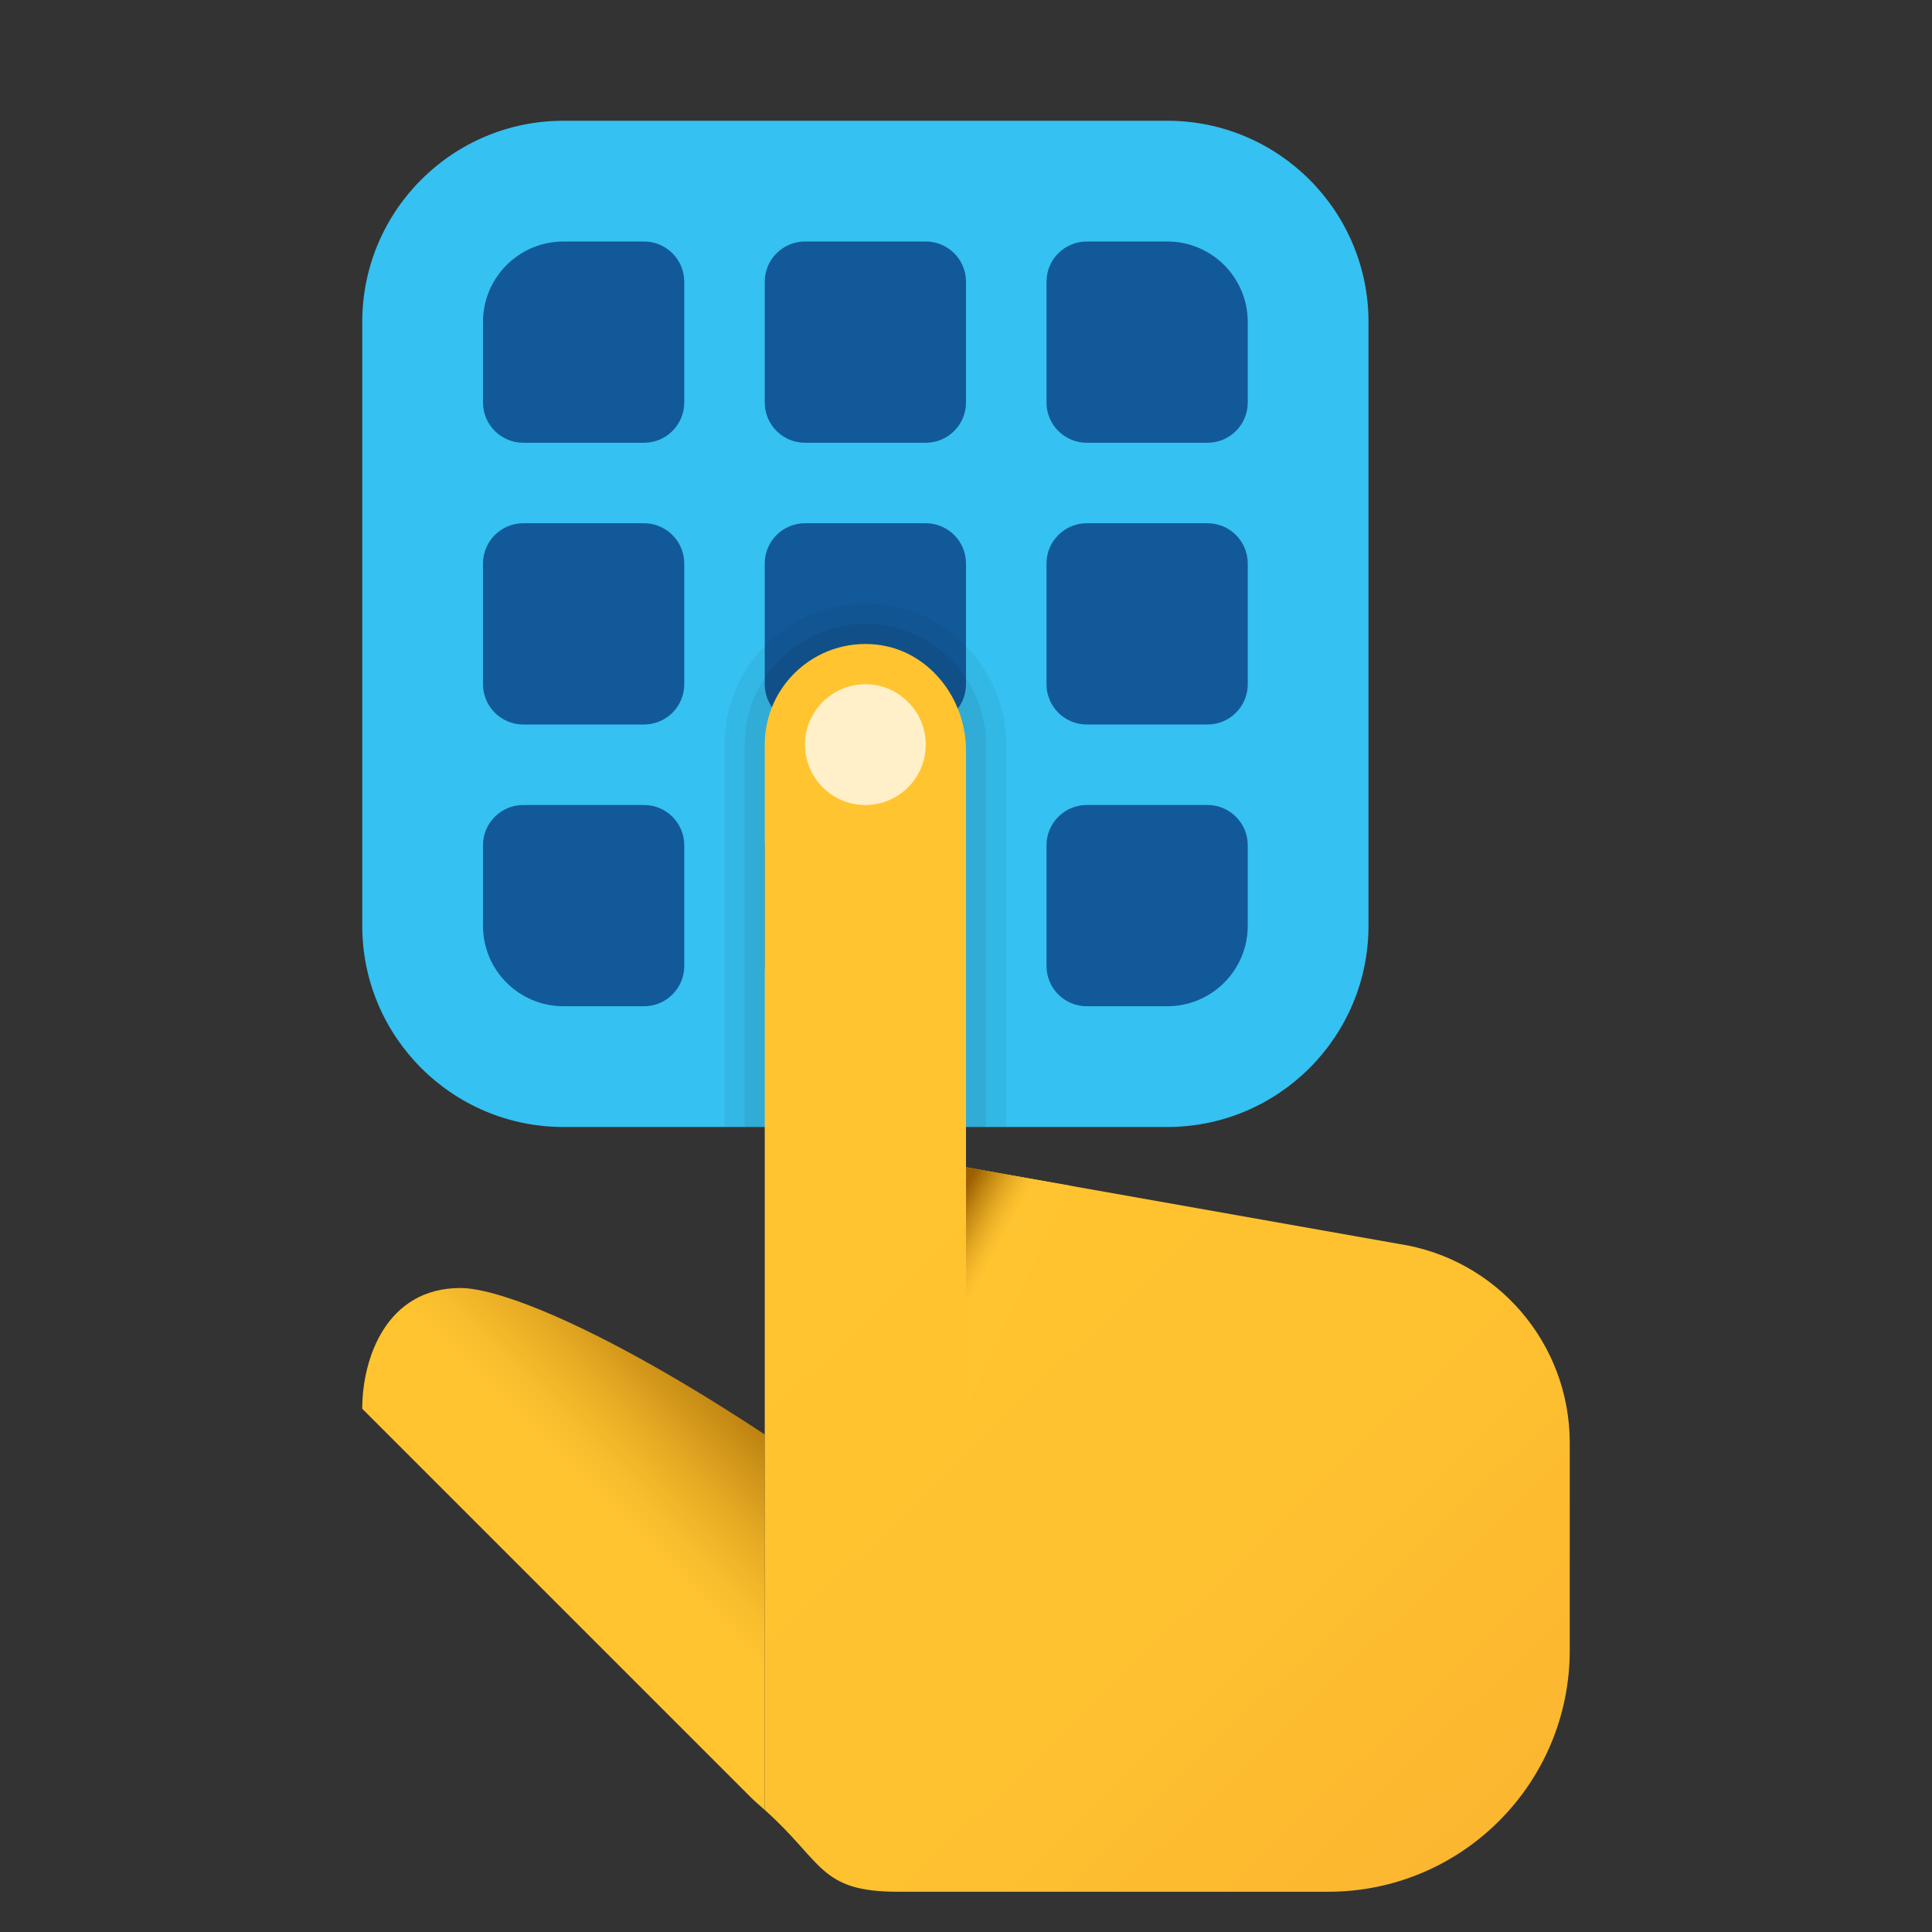 <svg xmlns="http://www.w3.org/2000/svg" viewBox="0 0 48 48"><rect x="0" y="0" width="48" height="48" fill="#333333" stroke="none"/><path fill="#35c1f1" d="M29,28H14c-2.761,0-5-2.239-5-5V8c0-2.761,2.239-5,5-5h15c2.761,0,5,2.239,5,5v15	C34,25.761,31.761,28,29,28z"/><path fill="#125999" d="M20,11h3c0.552,0,1-0.448,1-1V7c0-0.552-0.448-1-1-1h-3c-0.552,0-1,0.448-1,1v3	C19,10.552,19.448,11,20,11z"/><path fill="#125999" d="M27,11h3c0.552,0,1-0.448,1-1V8c0-1.105-0.895-2-2-2h-2c-0.552,0-1,0.448-1,1v3	C26,10.552,26.448,11,27,11z"/><path fill="#125999" d="M13,11h3c0.552,0,1-0.448,1-1V7c0-0.552-0.448-1-1-1h-2c-1.105,0-2,0.895-2,2v2	C12,10.552,12.448,11,13,11z"/><path fill="#125999" d="M20,18h3c0.552,0,1-0.448,1-1v-3c0-0.552-0.448-1-1-1h-3c-0.552,0-1,0.448-1,1v3	C19,17.552,19.448,18,20,18z"/><path fill="#125999" d="M27,18h3c0.552,0,1-0.448,1-1v-3c0-0.552-0.448-1-1-1h-3c-0.552,0-1,0.448-1,1v3	C26,17.552,26.448,18,27,18z"/><path fill="#125999" d="M13,18h3c0.552,0,1-0.448,1-1v-3c0-0.552-0.448-1-1-1h-3c-0.552,0-1,0.448-1,1v3	C12,17.552,12.448,18,13,18z"/><linearGradient id="4J2xu_HwP6QCI_Xo1vfJGa" x1="19" x2="24" y1="25.5" y2="25.5" gradientTransform="matrix(1 0 0 -1 0 48)" gradientUnits="userSpaceOnUse"><stop offset="0" stop-color="#0d61a9"/><stop offset="1" stop-color="#16528c"/></linearGradient><path fill="url(#4J2xu_HwP6QCI_Xo1vfJGa)" d="M20,25h3c0.552,0,1-0.448,1-1v-3c0-0.552-0.448-1-1-1h-3c-0.552,0-1,0.448-1,1v3	C19,24.552,19.448,25,20,25z"/><path fill="#125999" d="M27,25h2c1.105,0,2-0.895,2-2v-2c0-0.552-0.448-1-1-1h-3c-0.552,0-1,0.448-1,1v3	C26,24.552,26.448,25,27,25z"/><path fill="#125999" d="M14,25h2c0.552,0,1-0.448,1-1v-3c0-0.552-0.448-1-1-1h-3c-0.552,0-1,0.448-1,1v2	C12,24.105,12.895,25,14,25z"/><path d="M25,18.5V28h-7v-9.5c0-1.93,1.57-3.5,3.5-3.5S25,16.57,25,18.5z" opacity=".05"/><path d="M24.5,18.5V28h-6v-9.5c0-1.65,1.35-3,3-3S24.5,16.85,24.5,18.5z" opacity=".07"/><linearGradient id="4J2xu_HwP6QCI_Xo1vfJGb" x1="12.98" x2="12.982" y1="-47.819" y2="-47.819" gradientTransform="rotate(9.32 -498.615 -28.51)" gradientUnits="userSpaceOnUse"><stop offset="0" stop-color="#ffc430"/><stop offset=".57" stop-color="#f8bd29"/><stop offset="1" stop-color="#f0b421"/></linearGradient><path fill="url(#4J2xu_HwP6QCI_Xo1vfJGb)" d="M9.36,35.275c0.001-0.007,0.004-0.012,0.005-0.019l-0.002-0.001L9.36,35.275z"/><linearGradient id="4J2xu_HwP6QCI_Xo1vfJGc" x1="13.833" x2="19.276" y1="-94.618" y2="-99.985" gradientTransform="translate(0 134)" gradientUnits="userSpaceOnUse"><stop offset=".282" stop-color="#ffc430"/><stop offset=".401" stop-color="#f8bd2d"/><stop offset=".574" stop-color="#e5aa23"/><stop offset=".78" stop-color="#c58a14"/><stop offset="1" stop-color="#9c6000"/></linearGradient><path fill="url(#4J2xu_HwP6QCI_Xo1vfJGc)" d="M11.44,32C9.602,32,9,33.744,9,35l9.657,9.657c0.11,0.11,0.228,0.208,0.343,0.311v-9.329	C15,33,12.414,32,11.44,32z"/><linearGradient id="4J2xu_HwP6QCI_Xo1vfJGd" x1="20.849" x2="41.767" y1="-103.425" y2="-81.701" gradientTransform="translate(0 134)" gradientUnits="userSpaceOnUse"><stop offset="0" stop-color="#ffc430"/><stop offset=".41" stop-color="#fec130"/><stop offset=".72" stop-color="#fcb730"/><stop offset=".998" stop-color="#f7a72f"/><stop offset="1" stop-color="#f7a72f"/></linearGradient><path fill="url(#4J2xu_HwP6QCI_Xo1vfJGd)" d="M34.738,30.902L24,29V18.643c0-1.308-0.941-2.499-2.242-2.63C20.261,15.863,19,17.034,19,18.5	c0,2.237,0,2.237,0,26.468c1.461,1.3,1.347,2.032,3.314,2.032H33c3.314,0,6-2.686,6-6v-5.153C39,33.371,37.188,31.268,34.738,30.902	z"/><linearGradient id="4J2xu_HwP6QCI_Xo1vfJGe" x1="24.894" x2="23.145" y1="-101.987" y2="-102.939" gradientTransform="translate(0 134)" gradientUnits="userSpaceOnUse"><stop offset=".282" stop-color="#ffc430"/><stop offset=".401" stop-color="#f8bd2d"/><stop offset=".574" stop-color="#e5aa23"/><stop offset=".78" stop-color="#c58a14"/><stop offset="1" stop-color="#9c6000"/></linearGradient><polygon fill="url(#4J2xu_HwP6QCI_Xo1vfJGe)" points="24,29 24,35 26.579,29.457"/><circle cx="21.5" cy="18.5" r="1.5" fill="#fff0c9"/></svg>